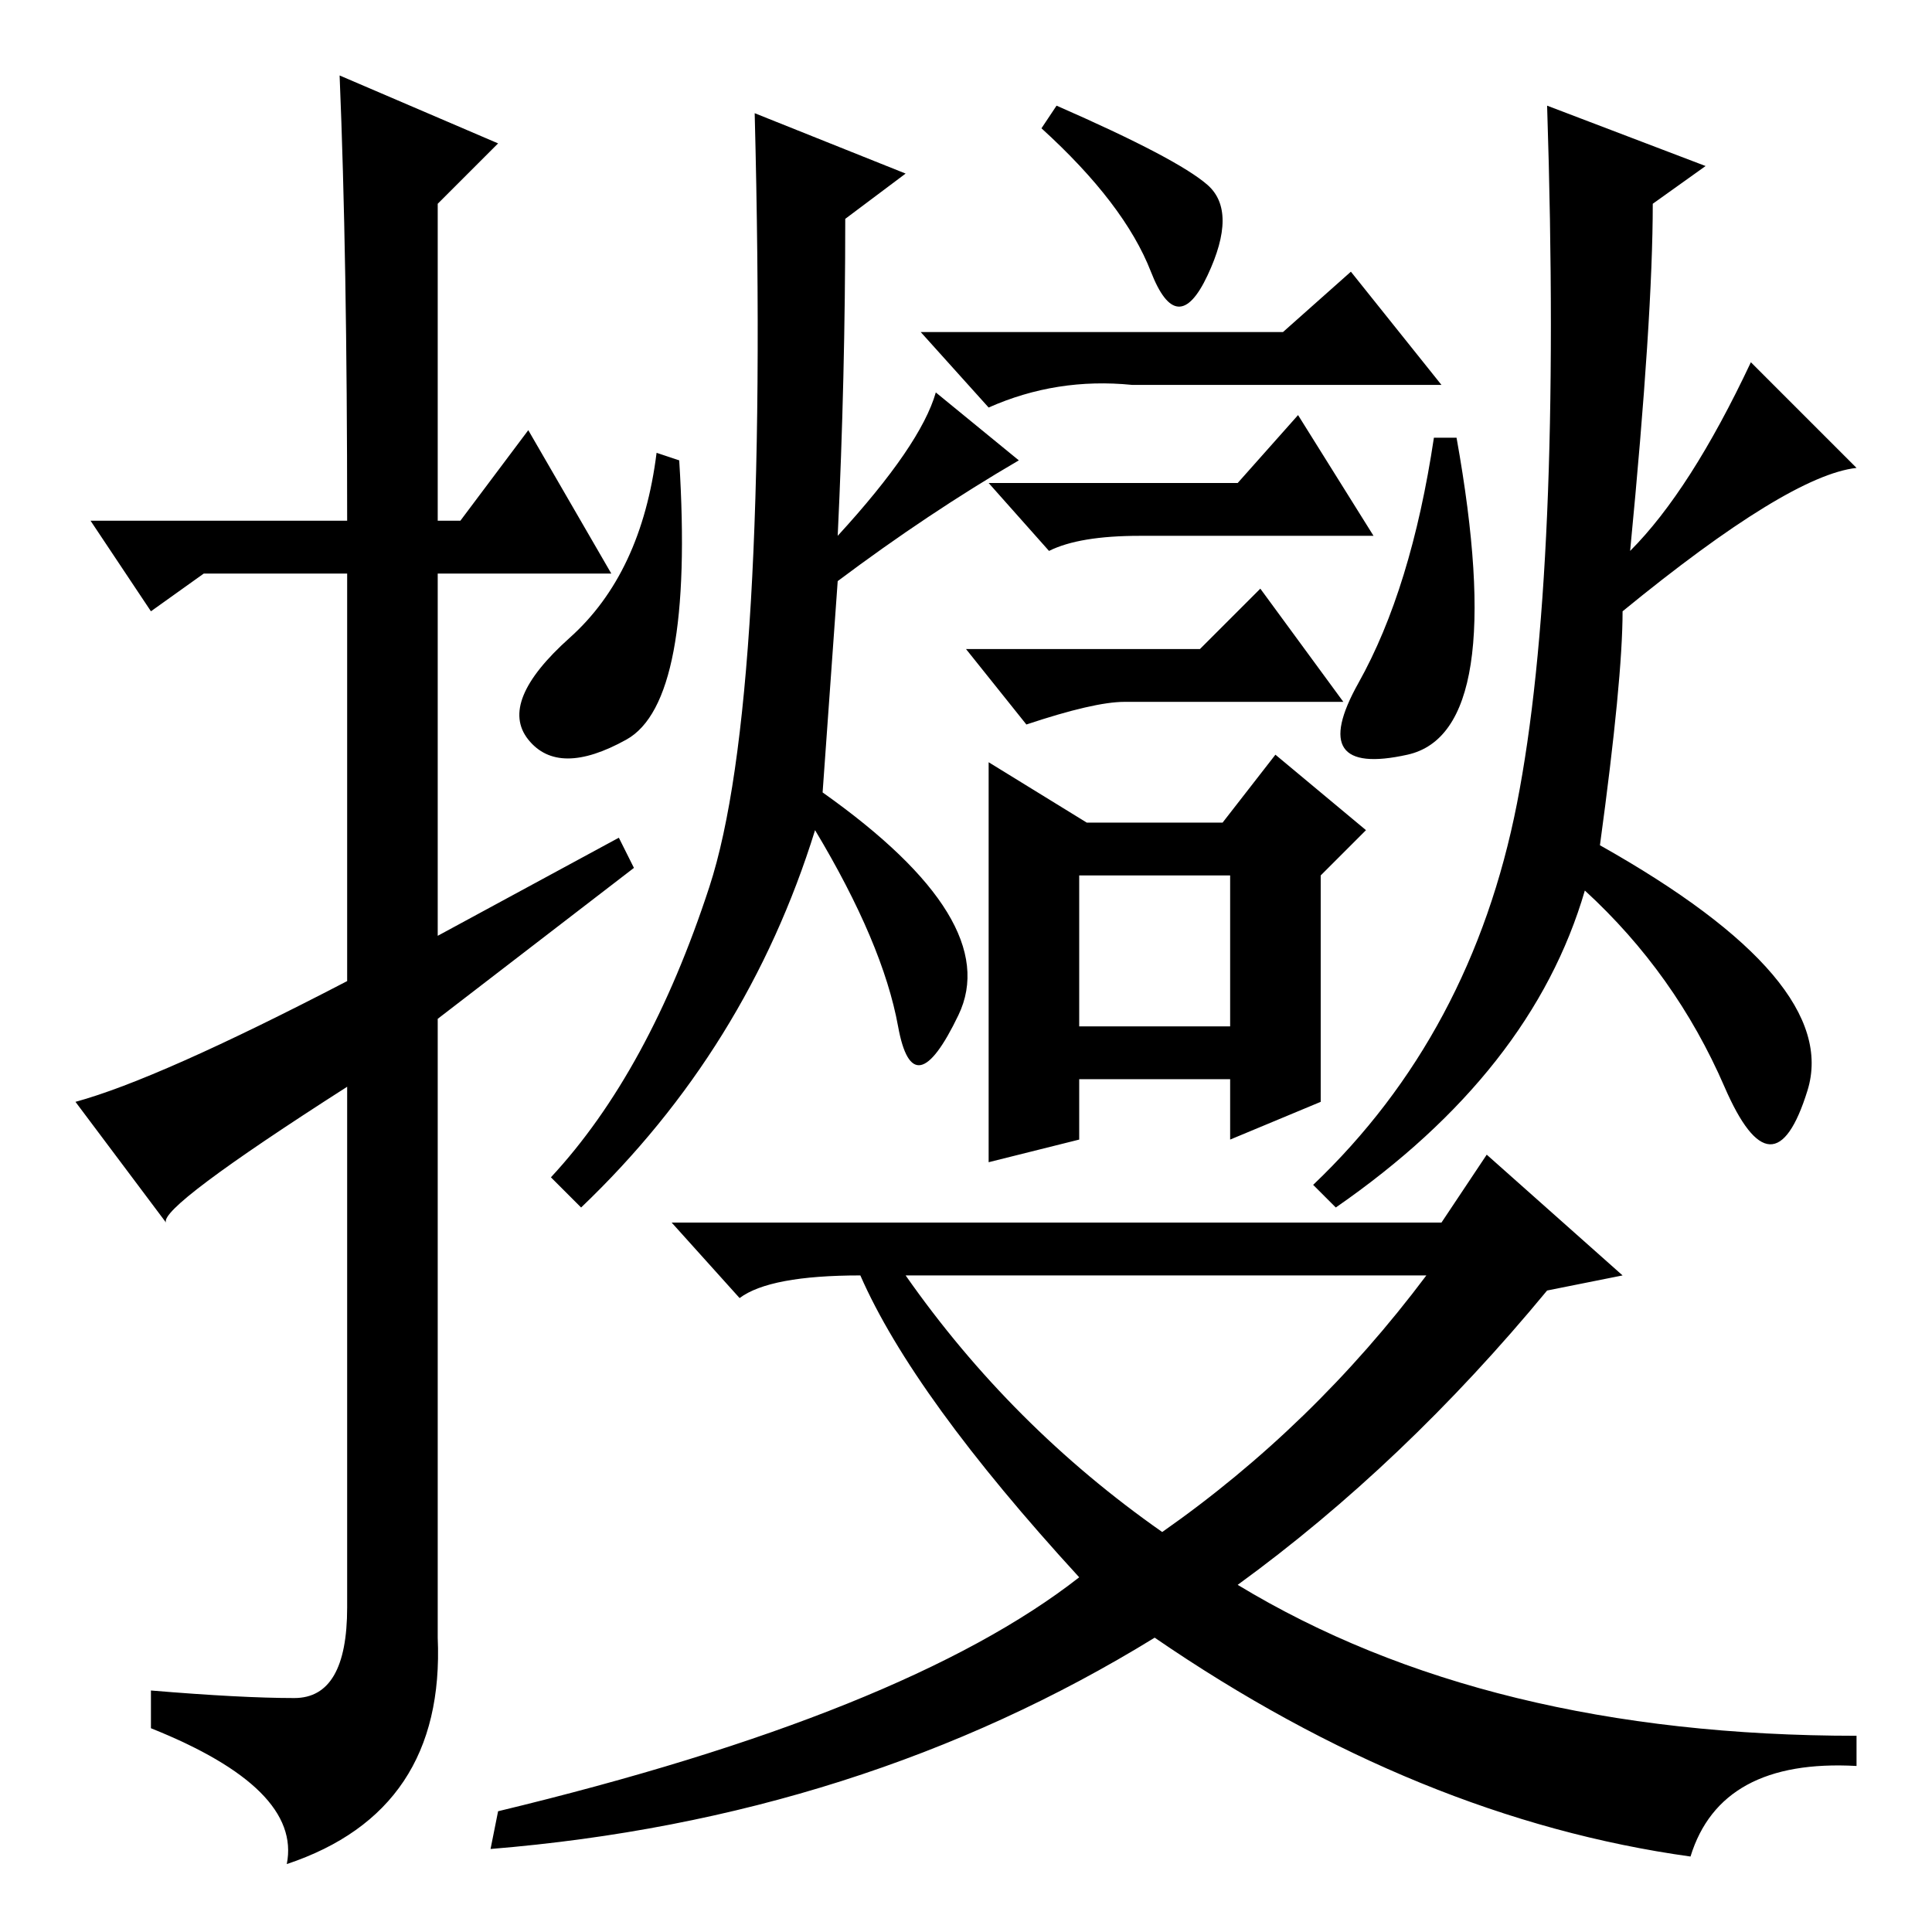 <?xml version="1.0" standalone="no"?>
<!DOCTYPE svg PUBLIC "-//W3C//DTD SVG 1.1//EN" "http://www.w3.org/Graphics/SVG/1.1/DTD/svg11.dtd" >
<svg xmlns="http://www.w3.org/2000/svg" xmlns:xlink="http://www.w3.org/1999/xlink" version="1.1" viewBox="0 -36 256 256">
  <g transform="matrix(1 0 0 -1 0 220)">
   <path fill="currentColor"
d="M45 246l21 -9l-8 -8v-42h3l9 12l11 -19h-23v-48l24 13l2 -4l-26 -20v-82q1 -23 -20 -30q2 10 -18 18v5q12 -1 19 -1t7 12v69q-25 -16 -24 -18l-12 16q11 3 36 16v54h-19l-7 -5l-8 12h34q0 35 -1 59zM87 196l3 -1q2 -32 -7 -37t-13 0t5.5 13.5t11.5 24.5zM111 179l-2 -28
q24 -17 18 -29.5t-8 -1.5t-11 26q-9 -29 -31 -50l-4 4q13 14 21 38.5t6 102.5l20 -8l-8 -6q0 -21 -1 -42q11 12 13 19l11 -9q-12 -7 -24 -16zM164 192l8 9l10 -16h-31q-8 0 -12 -2l-8 9h33zM131 155l13 -8h18l7 9l12 -10l-6 -6v-30l-12 -5v8h-20v-8l-12 -3v53zM149 163
q-4 0 -13 -3l-8 10h31l8 8l11 -15h-29zM138 239l2 3q16 -7 20 -10.5t0 -12t-7.5 0.5t-14.5 19zM150 205q-10 1 -19 -3l-9 10h48l9 8l12 -15h-41zM193 198q7 -39 -6.5 -42t-6.5 9.5t10 32.5h3zM212 144q32 -18 27.5 -32.5t-11 0.5t-18.5 26q-7 -24 -33 -42l-3 3
q21 20 27 50.5t4 92.5l21 -8l-7 -5q0 -15 -3 -46q8 8 16 25l14 -14q-9 -1 -31 -19q0 -9 -3 -31zM89 94h102l6 9l18 -16l-10 -2q-19 -23 -41 -39q33 -20 82 -20v-4q-18 1 -22 -12q-36 5 -71 29q-39 -24 -88 -28l1 5q54 13 77 31q-22 24 -29 40q-12 0 -16 -3zM143 140v-20h20
v20h-20zM120 87q14 -20 34 -34q20 14 35 34h-69z" />
  </g>

</svg>
